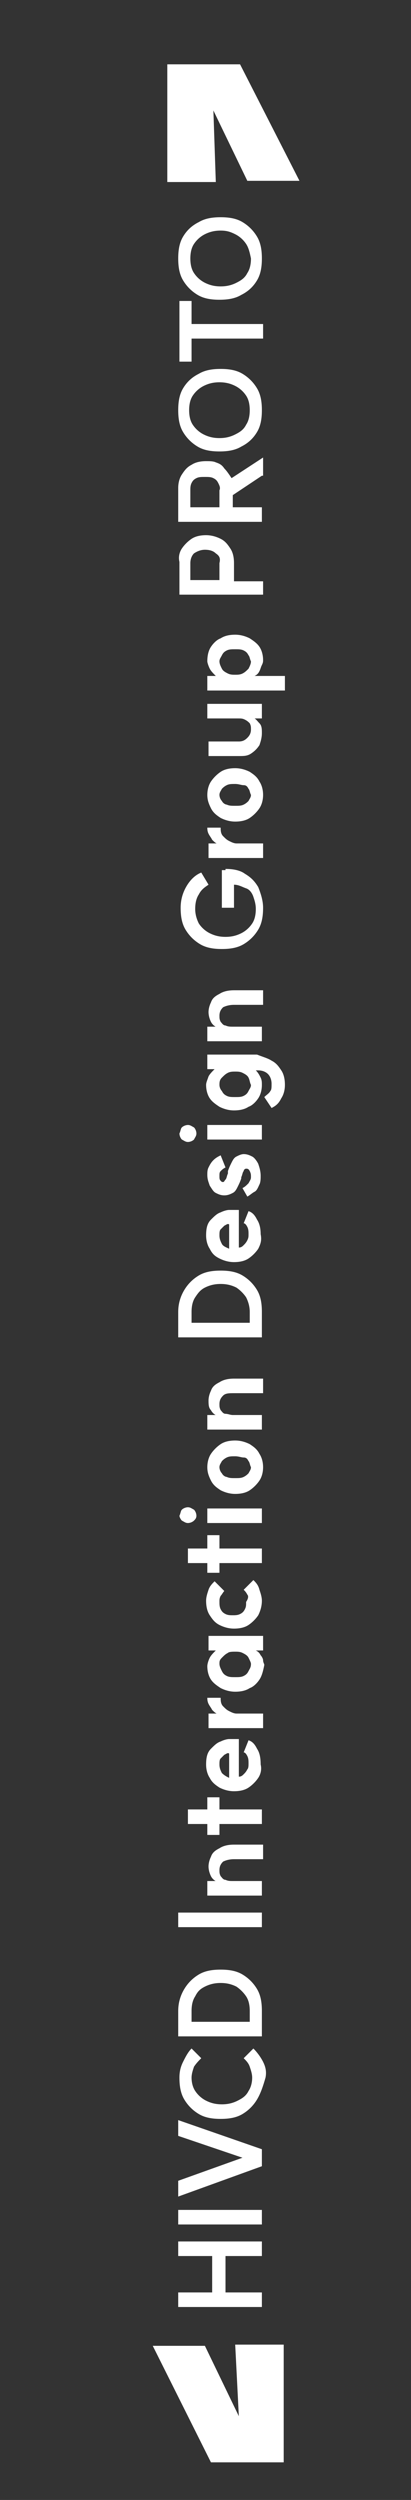 <?xml version="1.0" encoding="utf-8"?>
<!-- Generator: Adobe Illustrator 28.1.0, SVG Export Plug-In . SVG Version: 6.00 Build 0)  -->
<svg version="1.1" id="Layer_1" xmlns="http://www.w3.org/2000/svg" xmlns:xlink="http://www.w3.org/1999/xlink" x="0px" y="0px"
	 viewBox="0 0 33.9 206" style="enable-background:new 0 0 33.9 206;" xml:space="preserve">
<rect x="0" y="0" width="33.9" height="206" fill="#333333" stroke="none"/>
<style type="text/css">
	.st0{fill:#FFFFFF;}
	.st1{opacity:0.62;}
</style>
<g>
	<g>
		<g>
			<path class="st0" d="M21.6,184.7v1.2h-3v3h3v1.2h-6.9v-1.2h2.8v-3h-2.8v-1.2H21.6z"/>
		</g>
		<g>
			<path class="st0" d="M14.7,182.1h6.9v1.2h-6.9V182.1z"/>
		</g>
		<g>
			<path class="st0" d="M21.6,177.1v1.4l-6.9,2.5v-1.3l5.3-1.9l-5.3-1.8v-1.3L21.6,177.1z"/>
		</g>
		<g>
			<path class="st0" d="M21.2,173c-0.3,0.5-0.7,0.9-1.2,1.2c-0.5,0.3-1.1,0.4-1.8,0.4c-0.7,0-1.3-0.1-1.8-0.4
				c-0.5-0.3-0.9-0.7-1.2-1.2c-0.3-0.5-0.4-1.1-0.4-1.8c0-0.5,0.1-0.9,0.3-1.3c0.2-0.4,0.4-0.8,0.7-1.1l0.8,0.8
				c-0.2,0.2-0.4,0.4-0.6,0.7c-0.1,0.3-0.2,0.6-0.2,0.9c0,0.4,0.1,0.8,0.3,1.1c0.2,0.3,0.5,0.6,0.9,0.8c0.4,0.2,0.8,0.3,1.3,0.3
				c0.5,0,0.9-0.1,1.3-0.3c0.4-0.2,0.7-0.4,0.9-0.8c0.2-0.3,0.3-0.7,0.3-1.1c0-0.3-0.1-0.6-0.2-0.9s-0.3-0.5-0.5-0.7l0.8-0.8
				c0.3,0.3,0.6,0.7,0.8,1.1s0.3,0.8,0.2,1.3C21.7,171.9,21.5,172.5,21.2,173z"/>
		</g>
		<g>
			<path class="st0" d="M15.2,163.9c0.3-0.5,0.7-0.9,1.2-1.2c0.5-0.3,1.1-0.4,1.8-0.4c0.7,0,1.3,0.1,1.8,0.4
				c0.5,0.3,0.9,0.7,1.2,1.2c0.3,0.5,0.4,1.1,0.4,1.8v2.1h-6.9v-2.1C14.7,165,14.9,164.4,15.2,163.9z M20.3,164.5
				c-0.2-0.3-0.5-0.6-0.8-0.8c-0.4-0.2-0.8-0.3-1.3-0.3c-0.5,0-0.9,0.1-1.3,0.3c-0.4,0.2-0.6,0.4-0.8,0.8c-0.2,0.3-0.3,0.7-0.3,1.2
				l0,0.9h4.8l0-0.9C20.6,165.2,20.5,164.8,20.3,164.5z"/>
		</g>
		<g>
			<path class="st0" d="M14.7,157.6h6.9v1.2h-6.9V157.6z"/>
		</g>
		<g>
			<path class="st0" d="M18.4,153.4c-0.2,0.2-0.3,0.4-0.3,0.7c0,0.2,0,0.3,0.1,0.5c0.1,0.1,0.2,0.3,0.4,0.3c0.2,0.1,0.4,0.1,0.6,0.1
				h2.4v1.2h-4.5V155H18l0,0.1c-0.3-0.1-0.5-0.3-0.6-0.5s-0.2-0.5-0.2-0.8c0-0.3,0.1-0.6,0.2-0.8c0.1-0.3,0.3-0.5,0.7-0.7
				c0.3-0.2,0.7-0.3,1.2-0.3h2.4v1.2h-2.4C18.9,153.2,18.6,153.3,18.4,153.4z"/>
		</g>
		<g>
			<path class="st0" d="M17.1,151.2v-3.1h1v3.1H17.1z M15.5,150.3v-1.2h6.1v1.2H15.5z"/>
		</g>
		<g>
			<path class="st0" d="M21.3,146.5c-0.2,0.3-0.5,0.6-0.8,0.8c-0.3,0.2-0.7,0.3-1.2,0.3c-0.4,0-0.8-0.1-1.2-0.3
				c-0.3-0.2-0.6-0.4-0.8-0.8c-0.2-0.3-0.3-0.7-0.3-1.1c0-0.6,0.1-1,0.4-1.3c0.3-0.3,0.5-0.5,0.8-0.6l0,0c0.2-0.1,0.5-0.2,0.7-0.2
				c0.2,0,0.5,0,0.7,0h0.1v3.1c0.2,0,0.3-0.1,0.4-0.2c0.1-0.1,0.2-0.2,0.3-0.4c0.1-0.1,0.1-0.3,0.1-0.5c0-0.2,0-0.4-0.1-0.6
				c-0.1-0.2-0.2-0.3-0.3-0.3l0,0l0.4-1c0.3,0.1,0.5,0.3,0.7,0.7c0.2,0.3,0.3,0.7,0.3,1.3C21.6,145.8,21.5,146.2,21.3,146.5z
				 M18.5,144.6c-0.1,0.1-0.2,0.2-0.3,0.3c-0.1,0.1-0.1,0.3-0.1,0.5c0,0.3,0.1,0.5,0.2,0.7c0.2,0.2,0.4,0.3,0.6,0.4v-2
				C18.8,144.4,18.7,144.5,18.5,144.6z"/>
		</g>
		<g>
			<path class="st0" d="M17.5,140.9c-0.1-0.2-0.2-0.3-0.3-0.5c-0.1-0.2-0.1-0.4-0.1-0.5h1.1c0,0.2,0,0.5,0.2,0.7s0.3,0.3,0.5,0.4
				c0.2,0.1,0.4,0.2,0.6,0.2h2.2v1.2h-4.5v-1.2h0.9l0,0.1C17.8,141.2,17.7,141.1,17.5,140.9z"/>
		</g>
		<g>
			<path class="st0" d="M21.4,138.4c-0.2,0.3-0.5,0.6-0.8,0.7c-0.3,0.2-0.7,0.3-1.2,0.3c-0.4,0-0.8-0.1-1.2-0.3
				c-0.3-0.2-0.6-0.4-0.8-0.7c-0.2-0.3-0.3-0.7-0.3-1.1c0-0.2,0.1-0.5,0.2-0.7s0.3-0.4,0.5-0.6l0.1,0h-0.7v-1.2h4.5v1.2h-0.7l0.1,0
				c0.2,0.1,0.3,0.2,0.4,0.4c0.1,0.1,0.2,0.3,0.2,0.4c0,0.2,0.1,0.3,0.1,0.4C21.7,137.7,21.6,138.1,21.4,138.4z M20.5,136.6
				c-0.1-0.2-0.3-0.3-0.5-0.4c-0.2-0.1-0.4-0.1-0.6-0.1c-0.2,0-0.5,0-0.6,0.1c-0.2,0.1-0.3,0.2-0.5,0.4s-0.2,0.3-0.2,0.5
				c0,0.2,0.1,0.4,0.2,0.6c0.1,0.2,0.2,0.3,0.4,0.4c0.2,0.1,0.4,0.1,0.7,0.1c0.3,0,0.5,0,0.7-0.1s0.3-0.2,0.4-0.4
				c0.1-0.2,0.2-0.3,0.2-0.6C20.7,137,20.6,136.8,20.5,136.6z"/>
		</g>
		<g>
			<path class="st0" d="M20.4,131.4c-0.1-0.2-0.2-0.3-0.3-0.4l0.8-0.8c0.2,0.2,0.4,0.4,0.5,0.8c0.1,0.3,0.2,0.6,0.2,0.9
				c0,0.4-0.1,0.8-0.3,1.2c-0.2,0.3-0.5,0.6-0.8,0.8c-0.3,0.2-0.7,0.3-1.2,0.3c-0.4,0-0.8-0.1-1.2-0.3s-0.6-0.5-0.8-0.8
				c-0.2-0.3-0.3-0.7-0.3-1.2c0-0.3,0.1-0.6,0.2-0.9c0.1-0.3,0.3-0.5,0.5-0.7l0.8,0.8c-0.1,0.1-0.2,0.3-0.3,0.4
				c-0.1,0.2-0.1,0.3-0.1,0.5c0,0.2,0,0.4,0.1,0.6c0.1,0.2,0.2,0.3,0.4,0.4c0.2,0.1,0.4,0.1,0.6,0.1c0.2,0,0.4,0,0.6-0.1
				s0.3-0.2,0.4-0.4s0.1-0.3,0.1-0.6C20.5,131.7,20.5,131.5,20.4,131.4z"/>
		</g>
		<g>
			<path class="st0" d="M17.1,129.6v-3.1h1v3.1H17.1z M15.5,128.8v-1.2h6.1v1.2H15.5z"/>
		</g>
		<g>
			<path class="st0" d="M15,124.4c0.1-0.1,0.3-0.2,0.5-0.2s0.3,0.1,0.5,0.2c0.1,0.1,0.2,0.3,0.2,0.5c0,0.2-0.1,0.3-0.2,0.4
				c-0.1,0.1-0.3,0.2-0.5,0.2s-0.3-0.1-0.5-0.2c-0.1-0.1-0.2-0.3-0.2-0.4C14.9,124.7,14.9,124.5,15,124.4z M17.1,124.3h4.5v1.2h-4.5
				V124.3z"/>
		</g>
		<g>
			<path class="st0" d="M17.4,119.8c0.2-0.3,0.5-0.6,0.8-0.8c0.3-0.2,0.7-0.3,1.2-0.3c0.4,0,0.8,0.1,1.2,0.3
				c0.3,0.2,0.6,0.4,0.8,0.8c0.2,0.3,0.3,0.7,0.3,1.1s-0.1,0.8-0.3,1.1c-0.2,0.3-0.5,0.6-0.8,0.8c-0.3,0.2-0.7,0.3-1.2,0.3
				c-0.4,0-0.8-0.1-1.2-0.3c-0.3-0.2-0.6-0.4-0.8-0.8s-0.3-0.7-0.3-1.1S17.2,120.1,17.4,119.8z M20.5,120.4
				c-0.1-0.2-0.2-0.3-0.4-0.3s-0.4-0.1-0.7-0.1c-0.3,0-0.5,0-0.7,0.1c-0.2,0.1-0.3,0.2-0.4,0.3c-0.1,0.2-0.2,0.3-0.2,0.5
				c0,0.2,0.1,0.4,0.2,0.5c0.1,0.2,0.3,0.3,0.4,0.3c0.2,0.1,0.4,0.1,0.7,0.1c0.3,0,0.5,0,0.7-0.1c0.2-0.1,0.3-0.2,0.4-0.3
				c0.1-0.2,0.2-0.3,0.2-0.5C20.6,120.7,20.6,120.5,20.5,120.4z"/>
		</g>
		<g>
			<path class="st0" d="M18.4,115c-0.2,0.2-0.3,0.4-0.3,0.7c0,0.2,0,0.3,0.1,0.5c0.1,0.1,0.2,0.3,0.4,0.3s0.4,0.1,0.6,0.1h2.4v1.2
				h-4.5v-1.2H18l0,0.1c-0.3-0.1-0.5-0.3-0.6-0.5c-0.2-0.2-0.2-0.5-0.2-0.8c0-0.3,0.1-0.6,0.2-0.8c0.1-0.3,0.3-0.5,0.7-0.7
				c0.3-0.2,0.7-0.3,1.2-0.3h2.4v1.2h-2.4C18.9,114.8,18.6,114.8,18.4,115z"/>
		</g>
		<g>
			<path class="st0" d="M15.2,106.3c0.3-0.5,0.7-0.9,1.2-1.2c0.5-0.3,1.1-0.4,1.8-0.4c0.7,0,1.3,0.1,1.8,0.4
				c0.5,0.3,0.9,0.7,1.2,1.2c0.3,0.5,0.4,1.1,0.4,1.8v2.1h-6.9v-2.1C14.7,107.4,14.9,106.8,15.2,106.3z M20.3,106.9
				c-0.2-0.3-0.5-0.6-0.8-0.8c-0.4-0.2-0.8-0.3-1.3-0.3c-0.5,0-0.9,0.1-1.3,0.3s-0.6,0.5-0.8,0.8c-0.2,0.3-0.3,0.7-0.3,1.2l0,0.9
				h4.8l0-0.9C20.6,107.7,20.5,107.3,20.3,106.9z"/>
		</g>
		<g>
			<path class="st0" d="M21.3,102.9c-0.2,0.3-0.5,0.6-0.8,0.8c-0.3,0.2-0.7,0.3-1.2,0.3c-0.4,0-0.8-0.1-1.2-0.3s-0.6-0.4-0.8-0.8
				c-0.2-0.3-0.3-0.7-0.3-1.1c0-0.6,0.1-1,0.4-1.3c0.3-0.3,0.5-0.5,0.8-0.6l0,0c0.2-0.1,0.5-0.2,0.7-0.2c0.2,0,0.5,0,0.7,0h0.1v3.1
				c0.2,0,0.3-0.1,0.4-0.2c0.1-0.1,0.2-0.2,0.3-0.4s0.1-0.3,0.1-0.5c0-0.2,0-0.4-0.1-0.6c-0.1-0.2-0.2-0.3-0.3-0.3l0,0l0.4-1
				c0.3,0.1,0.5,0.3,0.7,0.7c0.2,0.3,0.3,0.7,0.3,1.2C21.6,102.2,21.5,102.5,21.3,102.9z M18.5,101c-0.1,0.1-0.2,0.2-0.3,0.3
				c-0.1,0.1-0.1,0.3-0.1,0.5c0,0.3,0.1,0.5,0.2,0.7s0.4,0.3,0.6,0.4v-2C18.8,100.8,18.7,100.9,18.5,101z"/>
		</g>
		<g>
			<path class="st0" d="M20.5,97.5c0.1-0.2,0.2-0.3,0.2-0.5c0-0.2,0-0.3-0.1-0.5s-0.2-0.2-0.3-0.2c-0.1,0-0.2,0.1-0.2,0.2
				c-0.1,0.1-0.1,0.3-0.2,0.5c0,0,0,0,0,0.1l0,0c-0.1,0.3-0.2,0.5-0.3,0.7s-0.2,0.4-0.4,0.5s-0.4,0.2-0.7,0.2
				c-0.3,0-0.5-0.1-0.7-0.2c-0.2-0.1-0.3-0.3-0.5-0.6c-0.1-0.3-0.2-0.5-0.2-0.9c0-0.2,0-0.4,0.1-0.6s0.2-0.4,0.4-0.6
				s0.4-0.3,0.6-0.4l0.4,1c-0.2,0.1-0.3,0.2-0.4,0.3c-0.1,0.1-0.1,0.2-0.1,0.4c0,0.2,0,0.3,0.1,0.4c0.1,0.1,0.1,0.1,0.2,0.1
				c0.1,0,0.1-0.1,0.2-0.2c0.1-0.1,0.1-0.3,0.2-0.5l0-0.1c0,0,0,0,0-0.1c0.1-0.3,0.2-0.5,0.3-0.7c0.1-0.2,0.2-0.4,0.4-0.5
				c0.2-0.1,0.4-0.2,0.6-0.2c0.3,0,0.5,0.1,0.7,0.2c0.2,0.1,0.4,0.4,0.5,0.6c0.1,0.3,0.2,0.6,0.2,1c0,0.2,0,0.5-0.1,0.7
				s-0.2,0.5-0.4,0.6s-0.4,0.3-0.6,0.4L20,97.9C20.2,97.8,20.3,97.7,20.5,97.5z"/>
		</g>
		<g>
			<path class="st0" d="M15,92.9c0.1-0.1,0.3-0.2,0.5-0.2s0.3,0.1,0.5,0.2c0.1,0.1,0.2,0.3,0.2,0.5c0,0.2-0.1,0.3-0.2,0.5
				c-0.1,0.1-0.3,0.2-0.5,0.2s-0.3-0.1-0.5-0.2c-0.1-0.1-0.2-0.3-0.2-0.5C14.9,93.2,14.9,93,15,92.9z M17.1,92.7h4.5v1.2h-4.5V92.7z
				"/>
		</g>
		<g>
			<path class="st0" d="M22.4,87.4c0.4,0.2,0.6,0.5,0.8,0.8c0.2,0.3,0.3,0.7,0.3,1.2c0,0.4-0.1,0.8-0.3,1.1
				c-0.2,0.4-0.4,0.6-0.8,0.8l-0.6-0.9c0.2-0.2,0.4-0.3,0.5-0.5c0.1-0.1,0.1-0.3,0.1-0.6c0-0.3-0.1-0.6-0.3-0.8
				c-0.2-0.2-0.5-0.3-0.8-0.3H21l0.1,0c0.2,0.2,0.3,0.4,0.4,0.6c0.1,0.2,0.1,0.4,0.1,0.6c0,0.4-0.1,0.8-0.3,1.1s-0.5,0.6-0.8,0.7
				c-0.3,0.2-0.7,0.3-1.2,0.3c-0.4,0-0.8-0.1-1.2-0.3c-0.3-0.2-0.6-0.4-0.8-0.7c-0.2-0.3-0.3-0.7-0.3-1.1c0-0.2,0.1-0.4,0.2-0.7
				c0.1-0.2,0.3-0.4,0.5-0.6l0.1,0h-0.7v-1.2h4.1C21.7,87.1,22.1,87.2,22.4,87.4z M20.5,88.8c-0.1-0.2-0.3-0.3-0.5-0.4
				c-0.2-0.1-0.4-0.1-0.6-0.1c-0.2,0-0.4,0-0.6,0.1c-0.2,0.1-0.3,0.2-0.5,0.4s-0.2,0.4-0.2,0.6c0,0.2,0.1,0.4,0.2,0.5
				c0.1,0.2,0.2,0.3,0.4,0.4c0.2,0.1,0.4,0.1,0.7,0.1c0.3,0,0.5,0,0.7-0.1c0.2-0.1,0.3-0.2,0.4-0.4c0.1-0.2,0.2-0.3,0.2-0.5
				C20.6,89.2,20.6,89,20.5,88.8z"/>
		</g>
		<g>
			<path class="st0" d="M18.4,83c-0.2,0.2-0.3,0.4-0.3,0.7c0,0.2,0,0.3,0.1,0.5c0.1,0.1,0.2,0.3,0.4,0.3c0.2,0.1,0.4,0.1,0.6,0.1
				h2.4v1.2h-4.5v-1.2H18l0,0.1c-0.3-0.1-0.5-0.3-0.6-0.5s-0.2-0.5-0.2-0.8c0-0.3,0.1-0.6,0.2-0.8c0.1-0.3,0.3-0.5,0.7-0.7
				c0.3-0.2,0.7-0.3,1.2-0.3h2.4v1.2h-2.4C18.9,82.8,18.6,82.9,18.4,83z"/>
		</g>
		<g>
			<path class="st0" d="M18.6,71.6c0.6,0,1.2,0.1,1.6,0.4c0.5,0.3,0.8,0.6,1.1,1.1c0.2,0.5,0.4,1.1,0.4,1.7c0,0.7-0.1,1.3-0.4,1.8
				c-0.3,0.5-0.7,0.9-1.2,1.2c-0.5,0.3-1.1,0.4-1.8,0.4s-1.3-0.1-1.8-0.4c-0.5-0.3-0.9-0.7-1.2-1.2c-0.3-0.5-0.4-1.1-0.4-1.8
				c0-0.7,0.2-1.3,0.5-1.8c0.3-0.5,0.7-0.9,1.2-1.1l0.6,1c-0.3,0.2-0.6,0.4-0.8,0.8c-0.2,0.3-0.3,0.7-0.3,1.2c0,0.4,0.1,0.8,0.3,1.2
				c0.2,0.3,0.5,0.6,0.9,0.8c0.4,0.2,0.8,0.3,1.3,0.3c0.5,0,0.9-0.1,1.3-0.3s0.7-0.5,0.9-0.8c0.2-0.3,0.3-0.7,0.3-1.2
				c0-0.4-0.1-0.7-0.2-1s-0.3-0.6-0.6-0.7s-0.6-0.3-1-0.3v1.9h-1v-3.1H18.6z"/>
		</g>
		<g>
			<path class="st0" d="M17.5,69.2c-0.1-0.2-0.2-0.3-0.3-0.5c-0.1-0.2-0.1-0.4-0.1-0.5h1.1c0,0.2,0,0.5,0.2,0.7s0.3,0.3,0.5,0.4
				c0.2,0.1,0.4,0.2,0.6,0.2h2.2v1.2h-4.5v-1.2h0.9l0,0.1C17.8,69.5,17.7,69.4,17.5,69.2z"/>
		</g>
		<g>
			<path class="st0" d="M17.4,64.4c0.2-0.3,0.5-0.6,0.8-0.8c0.3-0.2,0.7-0.3,1.2-0.3c0.4,0,0.8,0.1,1.2,0.3c0.3,0.2,0.6,0.4,0.8,0.8
				c0.2,0.3,0.3,0.7,0.3,1.1c0,0.4-0.1,0.8-0.3,1.1c-0.2,0.3-0.5,0.6-0.8,0.8c-0.3,0.2-0.7,0.3-1.2,0.3c-0.4,0-0.8-0.1-1.2-0.3
				c-0.3-0.2-0.6-0.4-0.8-0.8s-0.3-0.7-0.3-1.1C17.1,65.1,17.2,64.7,17.4,64.4z M20.5,65c-0.1-0.2-0.2-0.3-0.4-0.3s-0.4-0.1-0.7-0.1
				c-0.3,0-0.5,0-0.7,0.1c-0.2,0.1-0.3,0.2-0.4,0.3c-0.1,0.2-0.2,0.3-0.2,0.5c0,0.2,0.1,0.4,0.2,0.5c0.1,0.2,0.3,0.3,0.4,0.3
				c0.2,0.1,0.4,0.1,0.7,0.1c0.3,0,0.5,0,0.7-0.1s0.3-0.2,0.4-0.3c0.1-0.2,0.2-0.3,0.2-0.5C20.6,65.3,20.6,65.1,20.5,65z"/>
		</g>
		<g>
			<path class="st0" d="M20.4,60.8c0.2-0.2,0.3-0.4,0.3-0.7c0-0.2,0-0.3-0.1-0.5c-0.1-0.1-0.2-0.2-0.4-0.3c-0.2-0.1-0.3-0.1-0.6-0.1
				h-2.5v-1.2h4.5v1.2h-0.8l0-0.1c0.3,0.1,0.4,0.3,0.6,0.5s0.2,0.5,0.2,0.8c0,0.4-0.1,0.7-0.2,1c-0.2,0.3-0.4,0.5-0.7,0.7
				c-0.3,0.2-0.6,0.2-1,0.2h-2.5v-1.2h2.5C20,61.1,20.2,61,20.4,60.8z"/>
		</g>
		<g>
			<path class="st0" d="M17.4,53.3c0.2-0.3,0.5-0.6,0.8-0.7c0.3-0.2,0.7-0.3,1.2-0.3c0.4,0,0.8,0.1,1.2,0.3c0.3,0.2,0.6,0.4,0.8,0.7
				c0.2,0.3,0.3,0.7,0.3,1.1c0,0.1,0,0.2-0.1,0.4s-0.1,0.3-0.2,0.5c-0.1,0.2-0.2,0.3-0.4,0.4l-0.2,0h2.7v1.2h-6.4v-1.2h0.8l-0.1,0
				c-0.2-0.2-0.4-0.4-0.5-0.6s-0.2-0.5-0.2-0.6C17.1,54,17.2,53.6,17.4,53.3z M20.5,54c-0.1-0.2-0.2-0.3-0.4-0.4
				c-0.2-0.1-0.4-0.1-0.7-0.1c-0.3,0-0.5,0-0.7,0.1c-0.2,0.1-0.3,0.2-0.4,0.4c-0.1,0.2-0.2,0.3-0.2,0.5c0,0.2,0.1,0.4,0.2,0.6
				c0.1,0.2,0.3,0.3,0.5,0.4c0.2,0.1,0.4,0.1,0.6,0.1c0.2,0,0.4,0,0.6-0.1c0.2-0.1,0.3-0.2,0.5-0.4c0.1-0.2,0.2-0.4,0.2-0.6
				C20.6,54.3,20.6,54.1,20.5,54z"/>
		</g>
		<g>
			<path class="st0" d="M15,45.2c0.2-0.3,0.5-0.6,0.8-0.8c0.3-0.2,0.7-0.3,1.2-0.3c0.4,0,0.8,0.1,1.2,0.3s0.6,0.5,0.8,0.8
				s0.3,0.7,0.3,1.2v1.5h2.4V49h-6.9v-2.7C14.7,45.9,14.8,45.5,15,45.2z M17.8,45.6c-0.2-0.2-0.5-0.3-0.9-0.3
				c-0.3,0-0.6,0.1-0.9,0.3c-0.2,0.2-0.3,0.5-0.3,0.8v1.4h2.4v-1.4C18.2,46,18.1,45.8,17.8,45.6z"/>
		</g>
		<g>
			<path class="st0" d="M21.6,39.2l-2.4,1.6v1h2.4V43h-6.9v-2.8c0-0.4,0.1-0.8,0.3-1.1c0.2-0.3,0.4-0.6,0.8-0.8
				c0.3-0.2,0.7-0.3,1.2-0.3c0.3,0,0.6,0,0.8,0.1c0.3,0.1,0.5,0.2,0.7,0.5c0.2,0.2,0.4,0.5,0.6,0.8l2.6-1.7V39.2z M18,39.8
				c-0.1-0.2-0.2-0.3-0.4-0.4c-0.2-0.1-0.4-0.1-0.7-0.1c-0.3,0-0.5,0-0.7,0.1c-0.2,0.1-0.3,0.2-0.4,0.4c-0.1,0.2-0.1,0.4-0.1,0.6
				v1.4h2.4v-1.4C18.2,40.2,18.1,40,18,39.8z"/>
		</g>
		<g>
			<path class="st0" d="M15.1,32c0.3-0.5,0.7-0.9,1.3-1.2c0.5-0.3,1.1-0.4,1.8-0.4c0.7,0,1.3,0.1,1.8,0.4s0.9,0.7,1.2,1.2
				c0.3,0.5,0.4,1.1,0.4,1.8c0,0.7-0.1,1.3-0.4,1.8c-0.3,0.5-0.7,0.9-1.3,1.2c-0.5,0.3-1.1,0.4-1.8,0.4c-0.7,0-1.3-0.1-1.8-0.4
				c-0.5-0.3-0.9-0.7-1.2-1.2c-0.3-0.5-0.4-1.1-0.4-1.8C14.7,33.1,14.8,32.5,15.1,32z M20.3,32.6c-0.2-0.3-0.5-0.6-0.9-0.8
				s-0.8-0.3-1.3-0.3c-0.5,0-0.9,0.1-1.3,0.3s-0.7,0.5-0.9,0.8c-0.2,0.3-0.3,0.7-0.3,1.2c0,0.5,0.1,0.9,0.3,1.2
				c0.2,0.3,0.5,0.6,0.9,0.8c0.4,0.2,0.8,0.3,1.3,0.3c0.5,0,0.9-0.1,1.3-0.3c0.4-0.2,0.7-0.4,0.9-0.8c0.2-0.3,0.3-0.7,0.3-1.2
				C20.6,33.3,20.5,32.9,20.3,32.6z"/>
		</g>
		<g>
			<path class="st0" d="M15.8,24.8v1.9h5.9v1.2h-5.9v1.9h-1v-5H15.8z"/>
		</g>
		<g>
			<path class="st0" d="M15.1,19.5c0.3-0.5,0.7-0.9,1.3-1.2c0.5-0.3,1.1-0.4,1.8-0.4c0.7,0,1.3,0.1,1.8,0.4c0.5,0.3,0.9,0.7,1.2,1.2
				s0.4,1.1,0.4,1.8c0,0.7-0.1,1.3-0.4,1.8c-0.3,0.5-0.7,0.9-1.3,1.2c-0.5,0.3-1.1,0.4-1.8,0.4c-0.7,0-1.3-0.1-1.8-0.4
				c-0.5-0.3-0.9-0.7-1.2-1.2c-0.3-0.5-0.4-1.1-0.4-1.8C14.7,20.6,14.8,20,15.1,19.5z M20.3,20.1c-0.2-0.3-0.5-0.6-0.9-0.8
				S18.7,19,18.2,19c-0.5,0-0.9,0.1-1.3,0.3s-0.7,0.5-0.9,0.8c-0.2,0.3-0.3,0.7-0.3,1.2c0,0.5,0.1,0.9,0.3,1.2
				c0.2,0.3,0.5,0.6,0.9,0.8s0.8,0.3,1.3,0.3c0.5,0,0.9-0.1,1.3-0.3s0.7-0.4,0.9-0.8c0.2-0.3,0.3-0.7,0.3-1.2
				C20.6,20.8,20.5,20.4,20.3,20.1z"/>
		</g>
	</g>
	<g>
		<g>
			<polygon class="st0" points="23.4,202.9 23.4,193.2 19.4,193.2 19.7,199.1 16.9,193.3 12.6,193.3 17.4,202.9 			"/>
		</g>
	</g>
	<g>
		<g>
			<polygon class="st0" points="13.8,5.3 13.8,15 17.8,15 17.6,9.1 20.4,14.9 24.7,14.9 19.8,5.3 			"/>
		</g>
	</g>
</g>
</svg>
